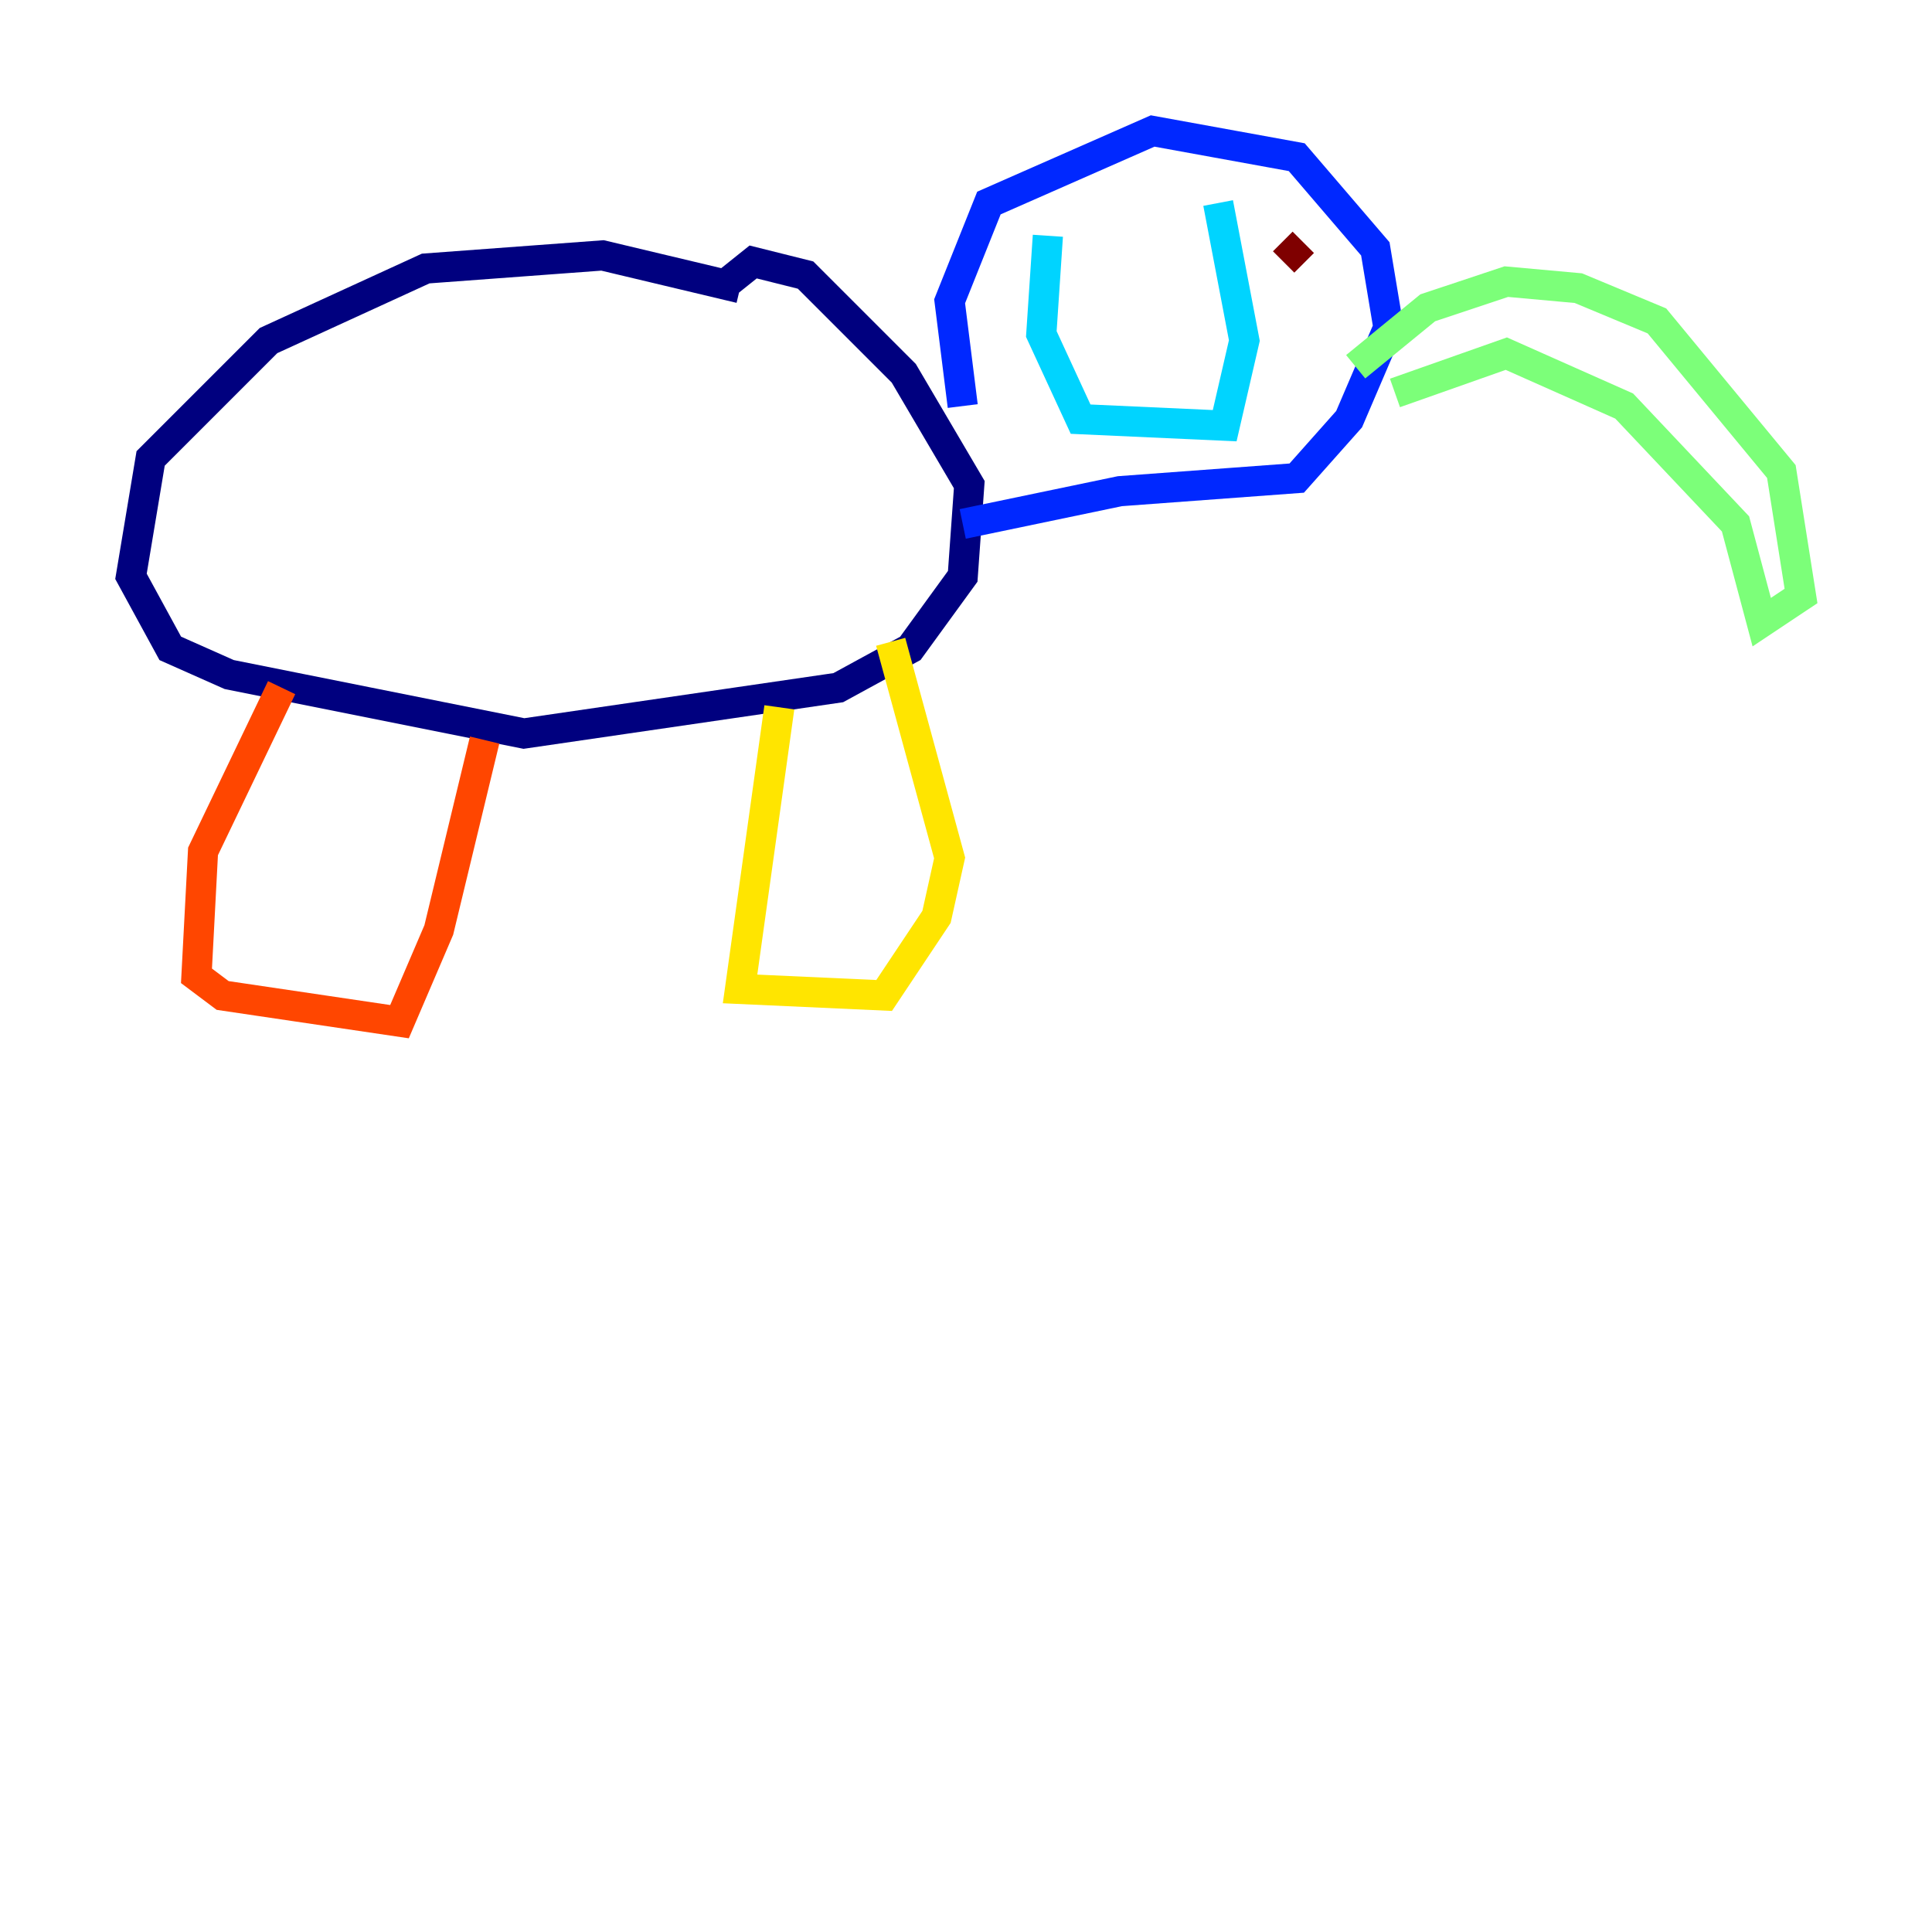 <?xml version="1.0" encoding="utf-8" ?>
<svg baseProfile="tiny" height="128" version="1.2" viewBox="0,0,128,128" width="128" xmlns="http://www.w3.org/2000/svg" xmlns:ev="http://www.w3.org/2001/xml-events" xmlns:xlink="http://www.w3.org/1999/xlink"><defs /><polyline fill="none" points="49.031,19.091 39.919,16.922 28.203,17.79 17.79,22.563 9.98,30.373 8.678,38.183 11.281,42.956 15.186,44.691 34.712,48.597 55.539,45.559 60.312,42.956 63.783,38.183 64.217,32.108 59.878,24.732 53.37,18.224 49.898,17.356 47.729,19.091" stroke="#00007f" stroke-width="2" /><polyline fill="none" points="63.783,26.902 62.915,19.959 65.519,13.451 76.366,8.678 85.912,10.414 91.119,16.488 91.986,21.695 89.383,27.77 85.912,31.675 74.197,32.542 63.783,34.712" stroke="#0028ff" stroke-width="2" /><polyline fill="none" points="69.424,15.62 68.99,22.129 71.593,27.77 81.139,28.203 82.441,22.563 80.705,13.451" stroke="#00d4ff" stroke-width="2" /><polyline fill="none" points="89.817,24.298 94.59,20.393 99.797,18.658 104.57,19.091 109.776,21.261 118.02,31.241 119.322,39.485 116.719,41.22 114.983,34.712 107.607,26.902 99.797,23.43 92.42,26.034" stroke="#7cff79" stroke-width="2" /><polyline fill="none" points="51.634,46.861 49.031,65.519 58.576,65.953 62.047,60.746 62.915,56.841 59.01,42.522" stroke="#ffe500" stroke-width="2" /><polyline fill="none" points="18.658,45.559 13.451,56.407 13.017,64.651 14.752,65.953 26.468,67.688 29.071,61.614 32.108,49.031" stroke="#ff4600" stroke-width="2" /><polyline fill="none" points="86.346,16.054 85.044,17.356" stroke="#7f0000" stroke-width="2" /></svg>